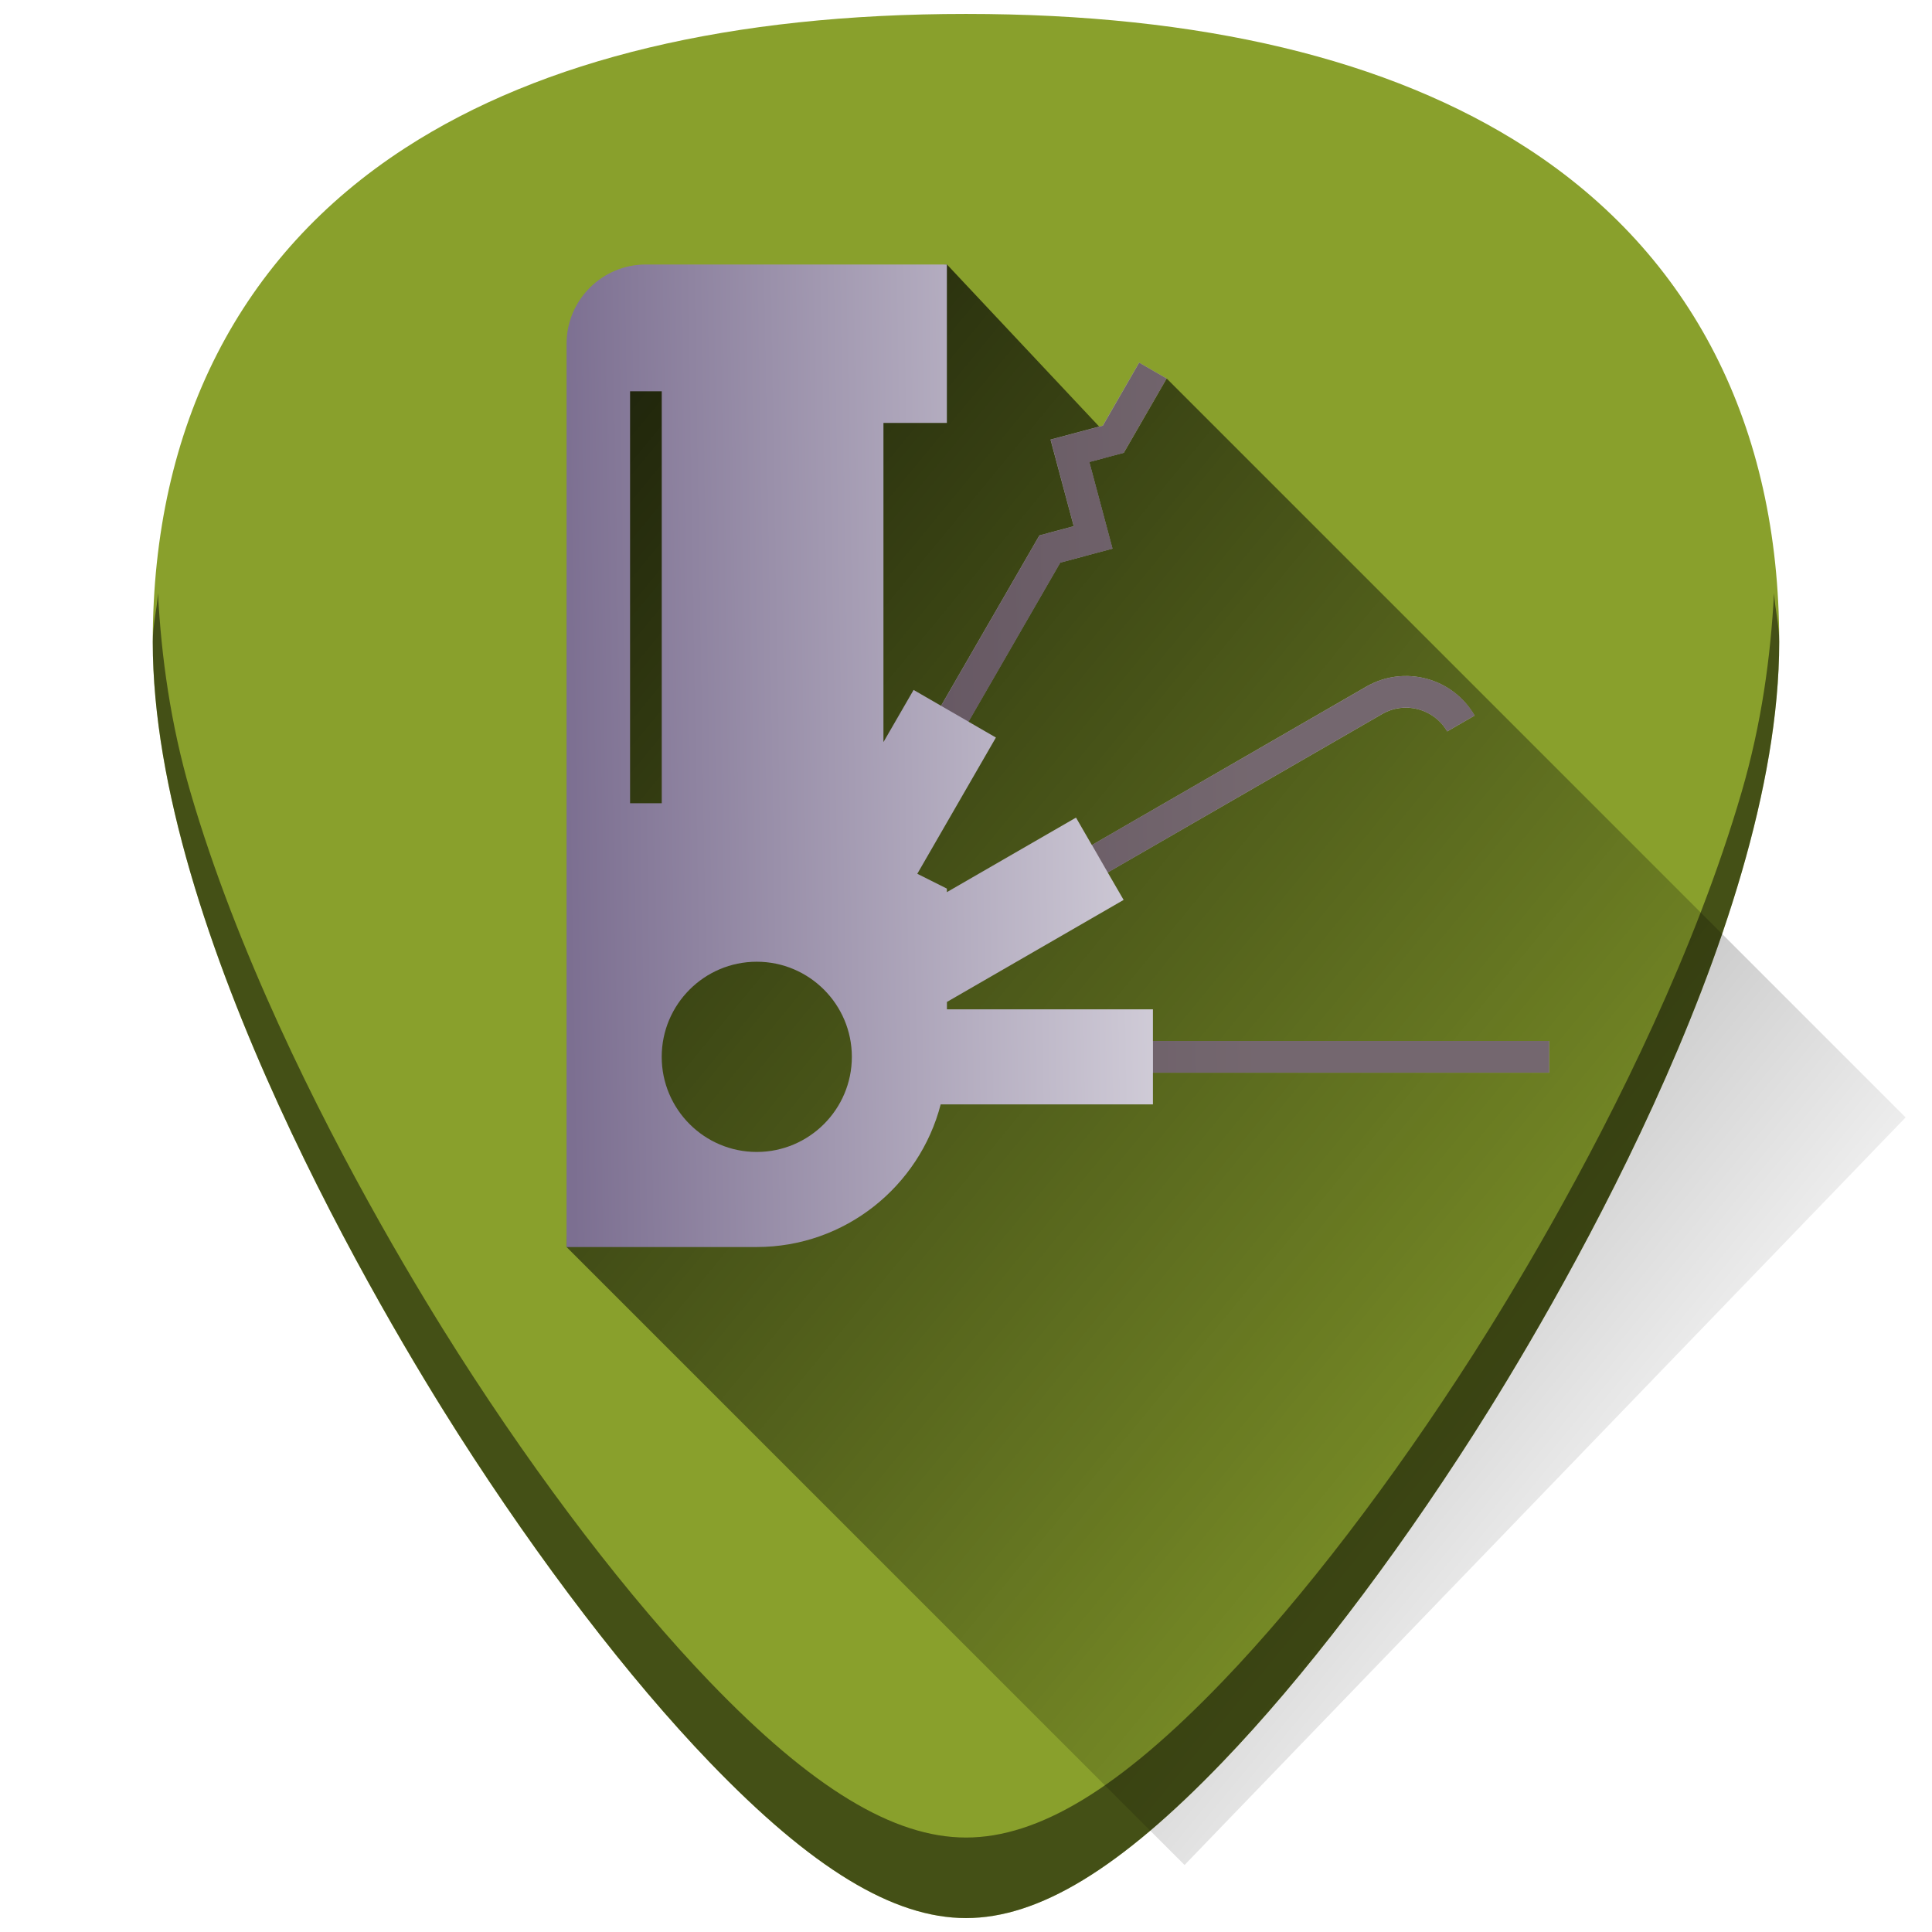 <?xml version="1.0" encoding="UTF-8" standalone="no"?>
<!-- Generator: Adobe Illustrator 19.0.0, SVG Export Plug-In . SVG Version: 6.00 Build 0)  -->

<svg
   xmlns:dc="http://purl.org/dc/elements/1.1/"
   xmlns:cc="http://creativecommons.org/ns#"
   xmlns:rdf="http://www.w3.org/1999/02/22-rdf-syntax-ns#"
   xmlns:svg="http://www.w3.org/2000/svg"
   xmlns="http://www.w3.org/2000/svg"
   xmlns:xlink="http://www.w3.org/1999/xlink"
   xmlns:sodipodi="http://sodipodi.sourceforge.net/DTD/sodipodi-0.dtd"
   xmlns:inkscape="http://www.inkscape.org/namespaces/inkscape"
   version="1.1"
   id="Capa_1"
   x="0px"
   y="0px"
   viewBox="0 0 48 48"
   xml:space="preserve"
   sodipodi:docname="stock_keyring.svg"
   width="48"
   height="48"
   inkscape:version="0.92.3 (2405546, 2018-03-11)"><defs
   id="defs39"><linearGradient
     id="linearGradient936"
     inkscape:collect="always"><stop
       id="stop932"
       offset="0"
       style="stop-color:#7c6f91;stop-opacity:1" /><stop
       id="stop934"
       offset="1"
       style="stop-color:#dedbe3;stop-opacity:1" /></linearGradient><linearGradient
     inkscape:collect="always"
     id="linearGradient896"><stop
       style="stop-color:#000002;stop-opacity:1;"
       offset="0"
       id="stop892" /><stop
       style="stop-color:#000002;stop-opacity:0"
       offset="1"
       id="stop894" /></linearGradient><clipPath
     clipPathUnits="userSpaceOnUse"
     id="clipPath1443"><rect
       ry="1.453"
       y="3"
       x="2"
       height="43"
       width="43"
       id="rect1445"
       style="fill:#4dc7c9;fill-opacity:1;stroke:none;stroke-width:0.199;stroke-linejoin:round;stroke-miterlimit:4;stroke-dasharray:none;stroke-opacity:0" /></clipPath><linearGradient
     inkscape:collect="always"
     xlink:href="#linearGradient896"
     id="linearGradient898"
     x1="11.213"
     y1="11.953"
     x2="43.339"
     y2="38.4"
     gradientUnits="userSpaceOnUse" /><linearGradient
     inkscape:collect="always"
     xlink:href="#linearGradient936"
     id="linearGradient930"
     x1="14.076"
     y1="18.776"
     x2="31.053"
     y2="18.494"
     gradientUnits="userSpaceOnUse" /></defs><sodipodi:namedview
   pagecolor="#ffffff"
   bordercolor="#666666"
   borderopacity="1"
   objecttolerance="10"
   gridtolerance="10"
   guidetolerance="10"
   inkscape:pageopacity="0"
   inkscape:pageshadow="2"
   inkscape:window-width="1366"
   inkscape:window-height="719"
   id="namedview37"
   showgrid="false"
   showguides="true"
   inkscape:guide-bbox="true"
   inkscape:zoom="2.65625"
   inkscape:cx="24"
   inkscape:cy="24"
   inkscape:window-x="0"
   inkscape:window-y="25"
   inkscape:window-maximized="1"
   inkscape:current-layer="Capa_1"
   inkscape:snap-smooth-nodes="true" />


<g
   id="g6"
   transform="translate(0,-464)">
</g>
<g
   id="g8"
   transform="translate(0,-464)">
</g>
<g
   id="g10"
   transform="translate(0,-464)">
</g>
<g
   id="g12"
   transform="translate(0,-464)">
</g>
<g
   id="g14"
   transform="translate(0,-464)">
</g>
<g
   id="g16"
   transform="translate(0,-464)">
</g>
<g
   id="g18"
   transform="translate(0,-464)">
</g>
<g
   id="g20"
   transform="translate(0,-464)">
</g>
<g
   id="g22"
   transform="translate(0,-464)">
</g>
<g
   id="g24"
   transform="translate(0,-464)">
</g>
<g
   id="g26"
   transform="translate(0,-464)">
</g>
<g
   id="g28"
   transform="translate(0,-464)">
</g>
<g
   id="g30"
   transform="translate(0,-464)">
</g>
<g
   id="g32"
   transform="translate(0,-464)">
</g>
<g
   id="g34"
   transform="translate(0,-464)">
</g>
<g
   id="g858"><path
     inkscape:connector-curvature="0"
     id="path862"
     d="m 24.001,0.346 c -5.833,0 -10.522,1.12 -13.936,3.332 -4.101,2.657 -6.27,6.902 -6.27,12.271 0,7.227 5.806,16.885 7.586,19.674 2.032,3.183 4.25,6.08 6.246,8.156 2.542,2.644 4.568,3.875 6.373,3.875 1.805,0 3.829,-1.231 6.371,-3.875 1.996,-2.076 4.214,-4.973 6.246,-8.156 C 38.398,32.835 44.204,23.176 44.204,15.949 44.204,10.579 42.038,6.335 37.937,3.678 34.523,1.466 29.834,0.346 24.001,0.346 Z"
     style="fill:#89a02c;stroke-width:0.092" /><path
     inkscape:connector-curvature="0"
     id="path890"
     d="M 23.527,6.571 27.921,11.25 28.986,9.404 47.344,27.762 29.43,46.335 14.076,30.982 14.871,14.776 14.682,8.094 Z"
     style="opacity:0.8;fill:url(#linearGradient898);fill-opacity:1;stroke:none;stroke-width:1px;stroke-linecap:butt;stroke-linejoin:miter;stroke-opacity:1" /><path
     inkscape:connector-curvature="0"
     id="path860"
     d="m 16.046,6.571 c -1.085,0 -1.97,0.882 -1.97,1.968 V 30.982 h 4.724 c 2.197,0 4.044,-1.509 4.571,-3.544 h 5.273 v -0.787 h 9.844 V 25.864 h -9.844 v -0.787 h -5.118 v -0.184 l 4.39,-2.535 -0.395,-0.682 6.82,-3.937 c 0.565,-0.326 1.288,-0.131 1.614,0.433 l 0.682,-0.394 c -0.543,-0.939 -1.75,-1.262 -2.69,-0.72 l -6.82,3.937 -0.394,-0.682 -3.208,1.852 v -0.088 l -0.735,-0.368 1.953,-3.385 -0.681,-0.394 2.28,-3.952 1.298,-0.347 -0.576,-2.152 0.854,-0.229 1.065,-1.847 -0.682,-0.394 -0.903,1.565 -1.298,0.347 0.576,2.152 -0.852,0.229 -2.444,4.233 -0.682,-0.394 -0.749,1.296 v -7.93 h 1.576 V 6.571 Z m -0.392,3.15 h 0.787 V 19.957 h -0.787 z m 3.147,14.173 c 1.303,0 2.363,1.06 2.363,2.363 0,1.303 -1.06,2.363 -2.363,2.363 -1.303,0 -2.361,-1.06 -2.361,-2.363 0,-1.303 1.058,-2.363 2.361,-2.363 z"
     style="fill:url(#linearGradient930);fill-opacity:1;stroke-width:0.085" /><path
     inkscape:connector-curvature="0"
     id="path922"
     d="m 24.064,17.93 2.279,-3.951 1.299,-0.348 -0.576,-2.15 0.854,-0.23 1.066,-1.846 -0.684,-0.395 -0.902,1.566 -1.297,0.346 0.574,2.152 -0.852,0.229 -2.443,4.234 z"
     style="opacity:0.7;fill:#48373e;stroke:none;stroke-width:1px;stroke-linecap:butt;stroke-linejoin:miter;stroke-opacity:1" /><path
     inkscape:connector-curvature="0"
     id="path920"
     d="m 27.521,21.676 6.82,-3.938 c 0.282,-0.163 0.604,-0.196 0.896,-0.117 0.292,0.079 0.554,0.269 0.717,0.551 l 0.684,-0.395 c -0.271,-0.47 -0.71,-0.784 -1.197,-0.914 -0.487,-0.13 -1.022,-0.076 -1.492,0.195 l -6.82,3.936 z"
     style="opacity:0.7;fill:#48373e;stroke:none;stroke-width:1px;stroke-linecap:butt;stroke-linejoin:miter;stroke-opacity:1" /><path
     inkscape:connector-curvature="0"
     id="path918"
     d="m 28.645,26.65 h 9.844 v -0.787 h -9.844 z"
     style="opacity:0.7;fill:#48373e;stroke:none;stroke-width:1px;stroke-linecap:butt;stroke-linejoin:miter;stroke-opacity:1" /><path
     inkscape:connector-curvature="0"
     id="path879"
     d="m 3.925,14.736 c -0.027,0.413 -0.129,0.785 -0.129,1.213 0,7.227 5.808,16.885 7.588,19.674 2.032,3.183 4.248,6.08 6.244,8.156 2.542,2.644 4.568,3.875 6.373,3.875 1.805,0 3.829,-1.231 6.371,-3.875 1.996,-2.076 4.214,-4.973 6.246,-8.156 1.78,-2.788 7.586,-12.447 7.586,-19.674 8e-6,-0.428 -0.102,-0.8 -0.129,-1.213 -0.084,1.592 -0.311,3.248 -0.805,4.943 -0.572,1.965 -1.354,3.938 -2.191,5.771 -1.674,3.667 -3.571,6.778 -4.461,8.172 -2.032,3.183 -4.25,6.08 -6.246,8.156 -1.271,1.322 -2.412,2.291 -3.461,2.93 -1.049,0.638 -2.008,0.945 -2.91,0.945 -0.902,0 -1.858,-0.307 -2.908,-0.945 C 20.043,44.071 18.899,43.101 17.628,41.779 15.632,39.703 13.416,36.806 11.384,33.623 10.494,32.229 8.597,29.118 6.923,25.451 6.086,23.618 5.304,21.645 4.731,19.68 4.238,17.984 4.008,16.328 3.925,14.736 Z"
     style="opacity:0.5;fill:#000000;stroke-width:0.092" /></g></svg>